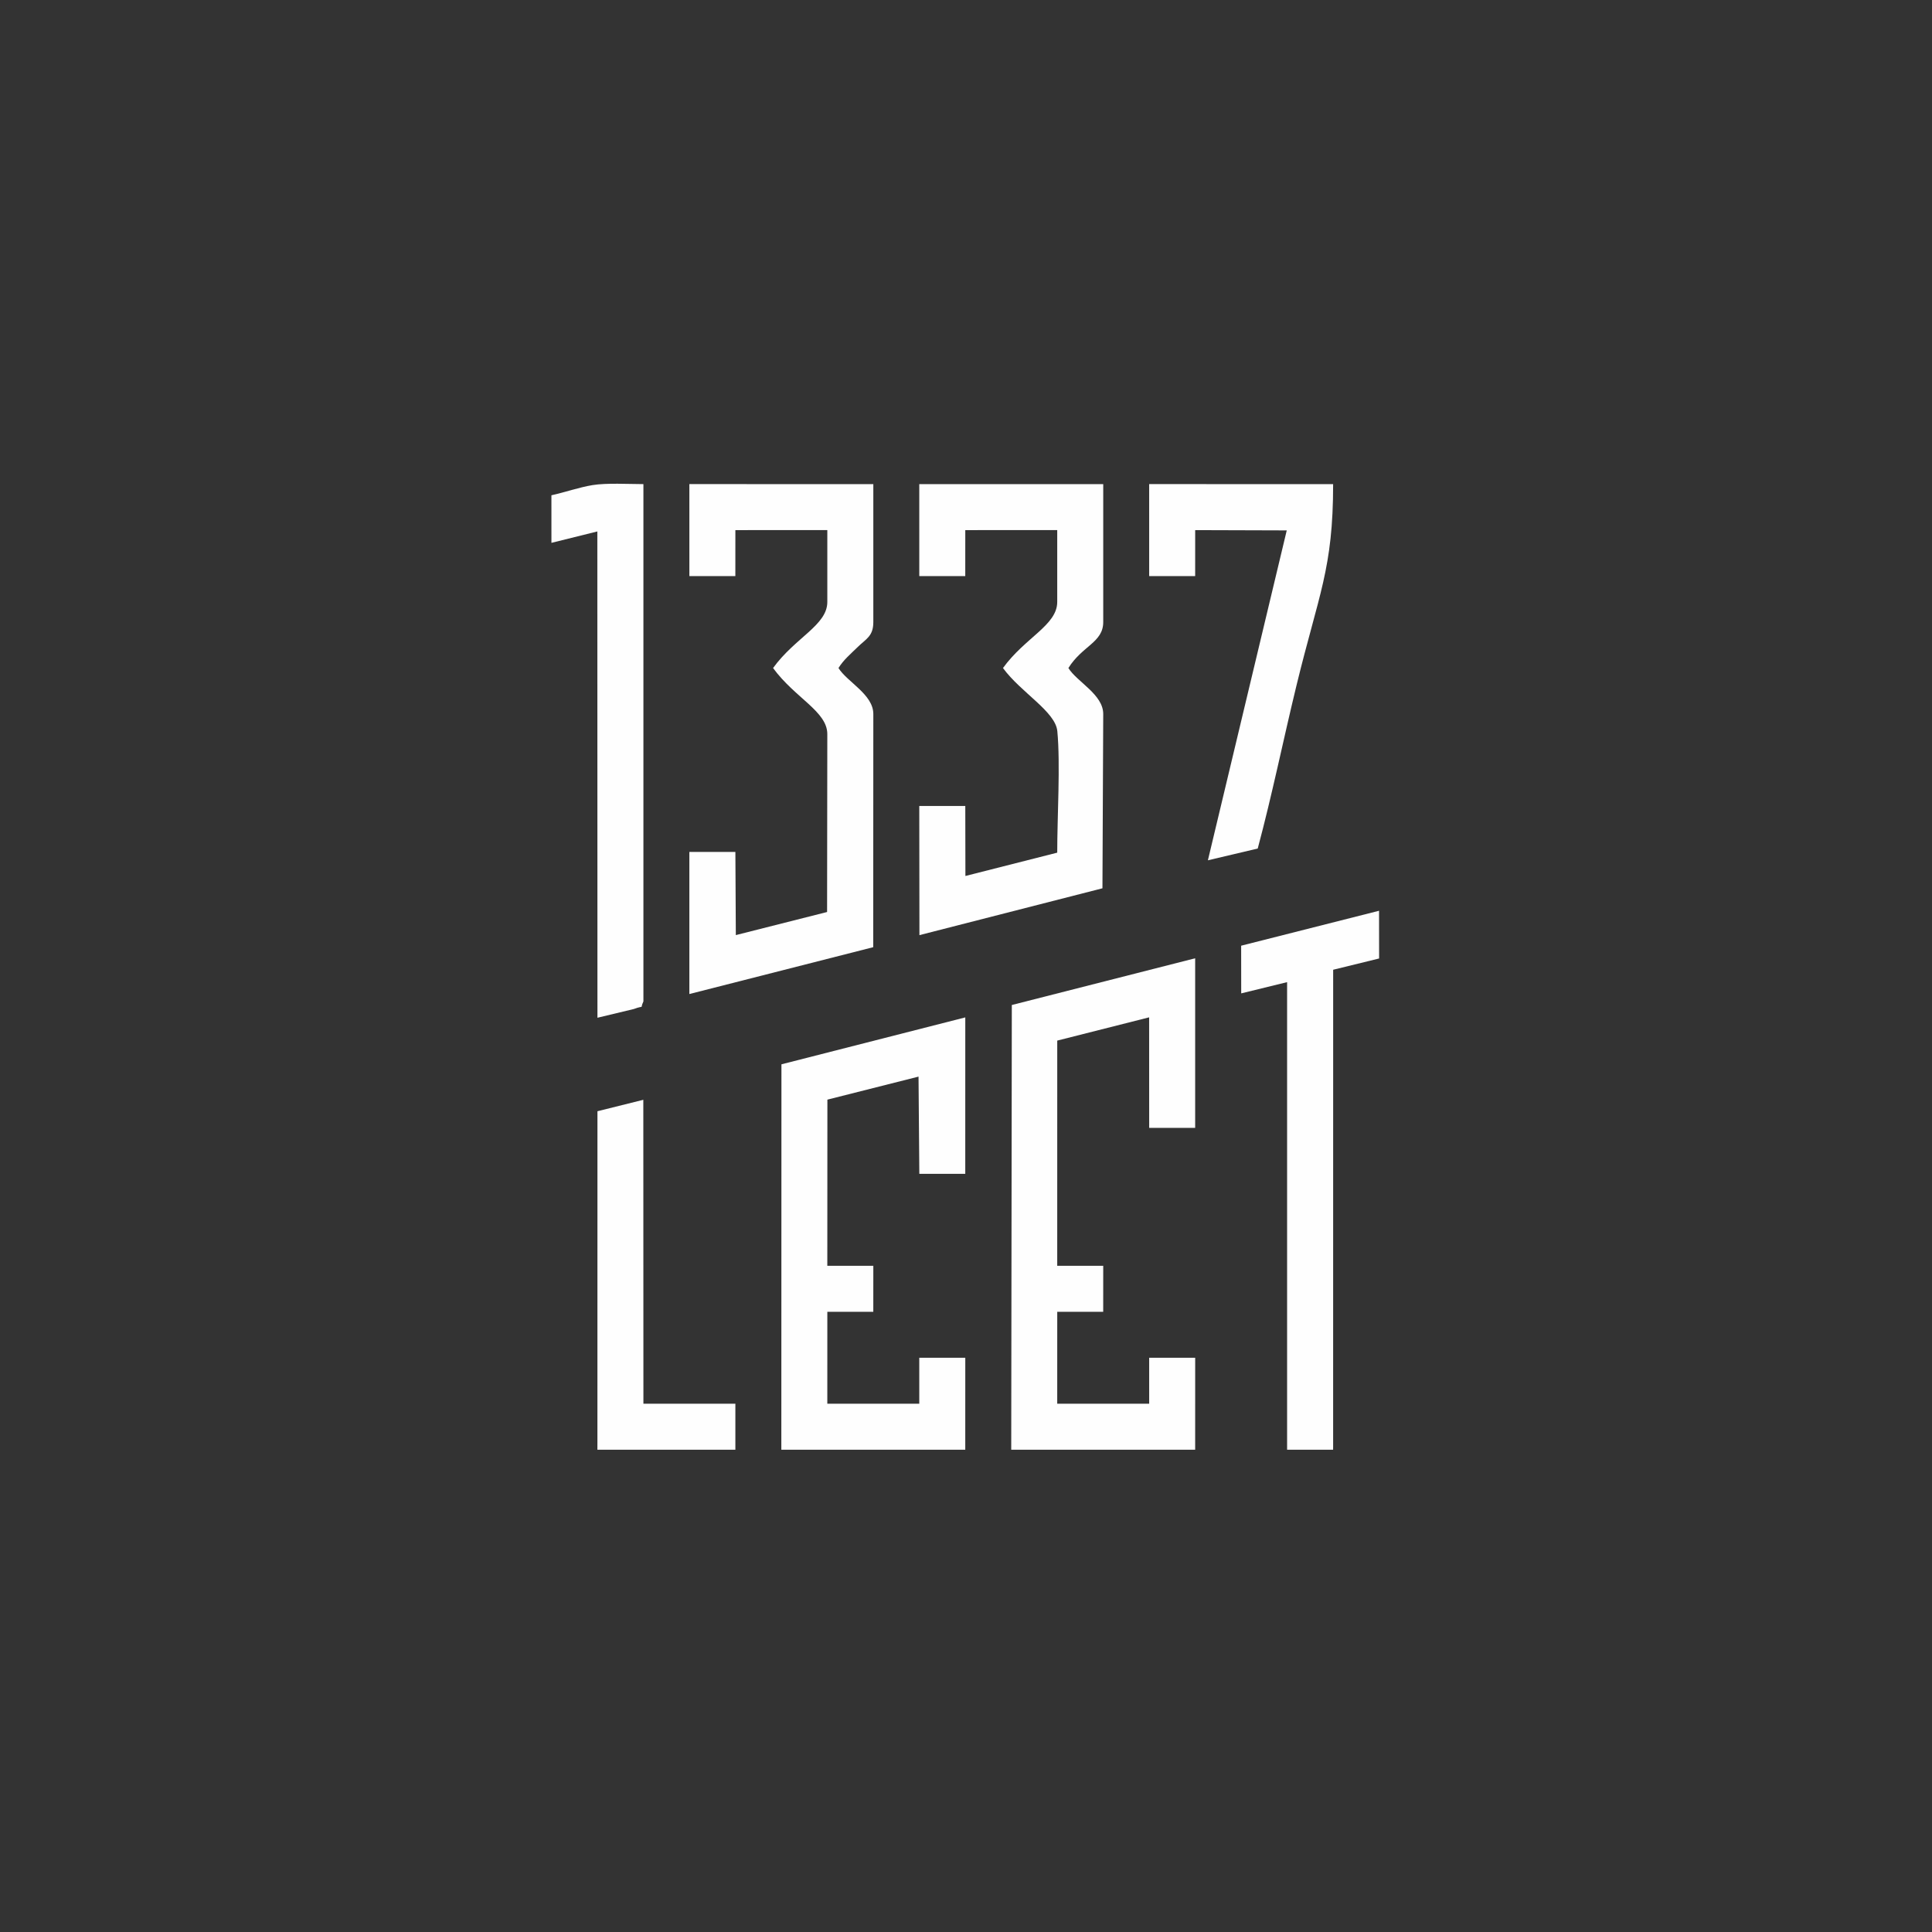 <?xml version="1.0" encoding="UTF-8"?>
<!DOCTYPE svg PUBLIC "-//W3C//DTD SVG 1.1//EN" "http://www.w3.org/Graphics/SVG/1.1/DTD/svg11.dtd">
<!-- Creator: CorelDRAW -->
<svg xmlns="http://www.w3.org/2000/svg" xml:space="preserve" width="200mm" height="200mm" version="1.1" style="shape-rendering:geometricPrecision; text-rendering:geometricPrecision; image-rendering:optimizeQuality; fill-rule:evenodd; clip-rule:evenodd"
viewBox="0 0 20000 20000"
 xmlns:xlink="http://www.w3.org/1999/xlink"
 xmlns:xodm="http://www.corel.com/coreldraw/odm/2003">
 <rect x="0" y="0" width="20000" height="20000" fill="#333333" stroke="none"/>
 <defs>
  <style type="text/css">
   <![CDATA[
    .fil0 {fill:#FEFEFE}
   ]]>
  </style>
 </defs>
 <g id="Слой_x0020_1">
  <g id="_1936812652528">
   <polygon class="fil0" points="10474.31,10403.77 10468.23,15007.6 12372.32,15007.49 12372.56,14055.38 11896.21,14055.31 11896.31,14531.14 10944.34,14531.28 10944.55,13579.62 11420.34,13579.51 11420.59,13103.4 10944.34,13103.3 10944.58,10772.22 11895.82,10531.46 11896.31,11675.67 12372.32,11675.53 12372.39,9920.07 "/>
   <path class="fil0" d="M7136.4 5963.75l475.97 -0.1 0.25 -475.9 951.76 -0.11 0 743.61c0,240.62 -332.57,367.5 -561.56,684.23 227.93,311.56 561.49,448.88 561.49,684.26l-2.35 1841.34 -944.7 239.04 -4.64 -860.66 -476.36 -0.07 -0.1 1470.85 1903.42 -485 1.02 -2413.76c-0.11,-203.12 -271.23,-331.66 -360.65,-476 54.46,-87.35 123.79,-143.71 200.77,-219.26 84.47,-82.85 159.88,-109.41 159.88,-256.71l0 -1427.98 -1904.34 -0.1 0.14 952.32z"/>
   <polygon class="fil0" points="8089.43,11017.76 8088.38,15007.6 9992.36,15007.49 9992.61,14055.38 9516.25,14055.31 9516.36,14531.14 8564.38,14531.28 8564.59,13579.62 9040.35,13579.51 9040.63,13103.4 8564.38,13103.3 8565.19,11383.4 9508.59,11145.1 9516.89,12151.64 9992.36,12151.53 9992.61,10532.02 "/>
   <path class="fil0" d="M9516.36 5963.75l476 -0.1 0.21 -475.9 951.77 -0.11 0 743.61c0,240.62 -332.58,367.5 -561.57,684.23 185.99,254.22 542.98,450.07 562.52,653.03 32.92,342.2 -1.3,892.69 -0.95,1258.19l-950.5 241.36 -1.27 -724.6 -476.32 -0.07 1.55 1337.08 1894.64 -484.86 8.11 -1804.13c-0.1,-203.12 -271.19,-331.66 -360.64,-476 144.44,-231.63 360.64,-264.55 360.64,-475.97l0 -1427.98 -1904.3 -0.1 0.11 952.32z"/>
   <polygon class="fil0" points="14276.51,9922.18 14275.78,9428.18 12848.39,9789.89 12848.96,10283.46 13323.98,10167.05 13324.08,15007.53 13800.3,15007.49 13800.54,14977.62 13800.9,10038.8 "/>
   <path class="fil0" d="M5708.28 5127.03l0.11 492.55 475.23 -118.1 1.09 5034.12 376.07 -90.19c123.58,-46.28 57.38,11.77 99.9,-78.96l-0.04 -5354.92c-154.35,-0.28 -380.81,-13.46 -526.07,10.09 -138.48,22.45 -289.71,75.54 -426.29,105.41z"/>
   <path class="fil0" d="M11896.31 5963.75l476.01 -0.1 0.21 -475.9 947.83 2.91 -816.24 3415.1 515.85 -121.82c149.47,-557.8 264.02,-1123.44 400.25,-1684.13 231.94,-954.75 380.18,-1208.23 380.32,-2088.28l-1904.33 -0.1 0.1 952.32z"/>
   <polygon class="fil0" points="6184.18,15007.49 7612.58,15007.49 7612.62,14531.28 6660.64,14531.38 6659.59,11385.08 6184.82,11503.46 6184.43,14918.14 "/>
  </g>
 </g>
</svg>
